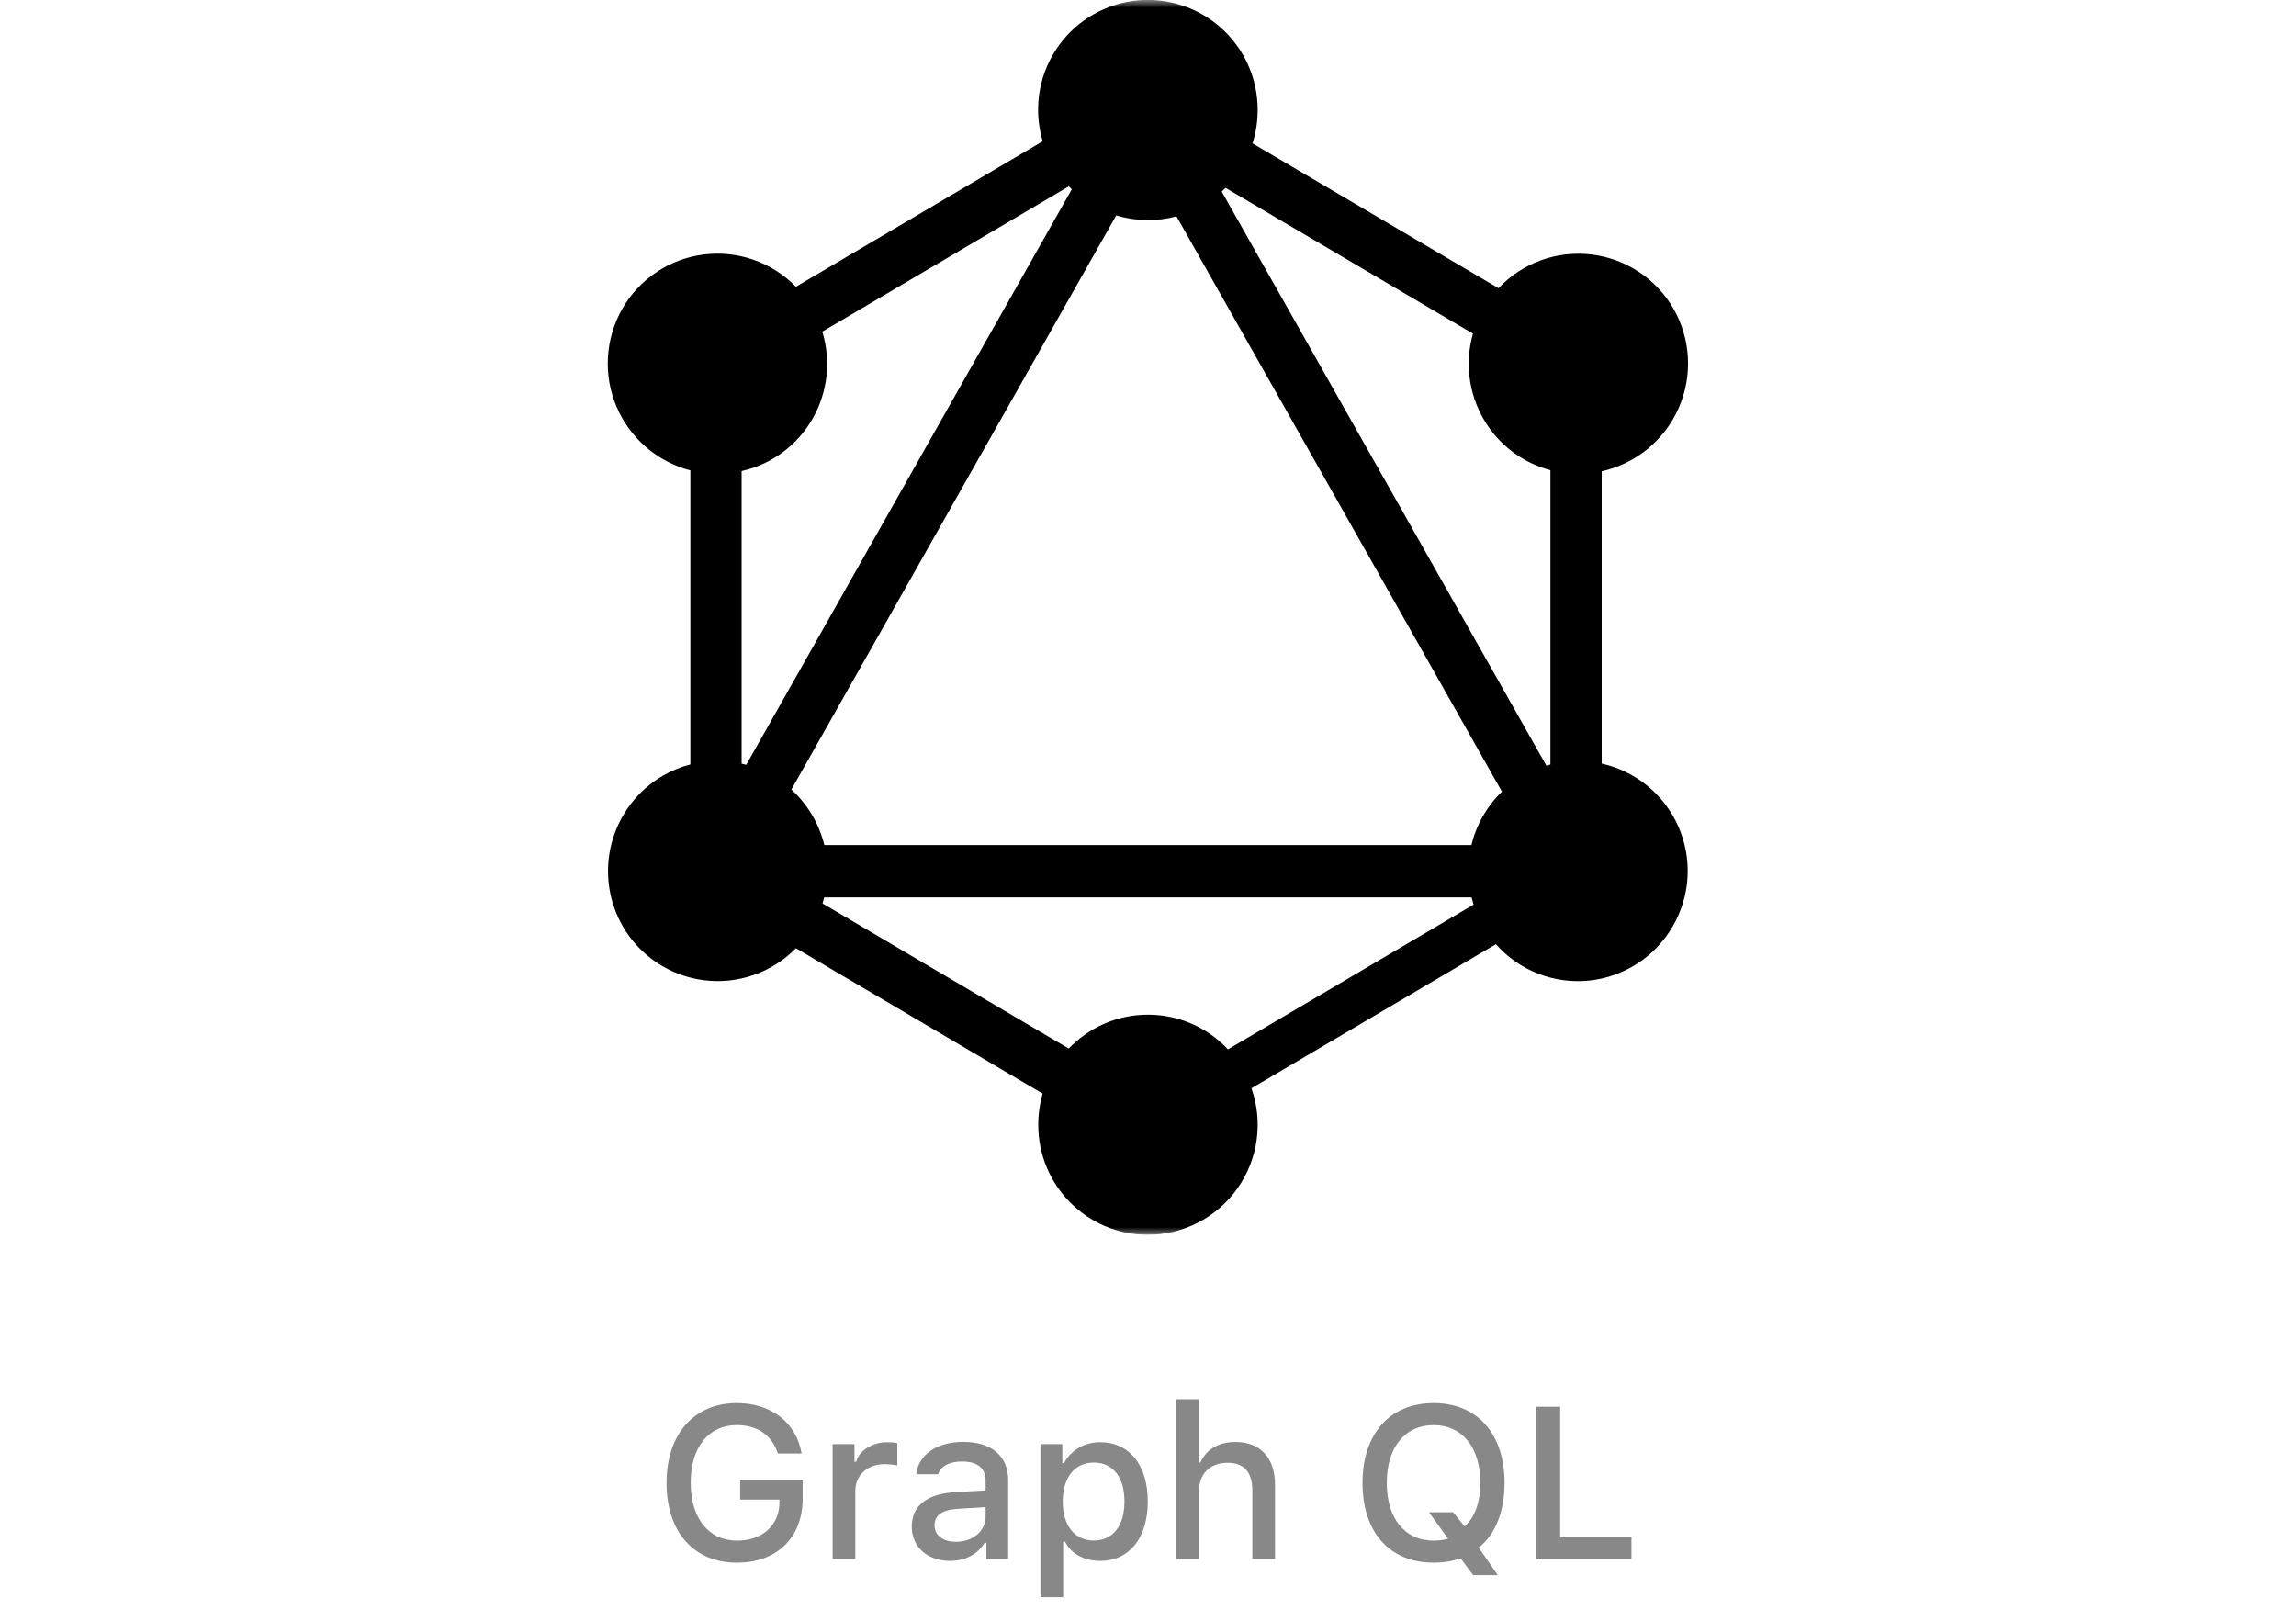 <svg width="170" height="120" viewBox="0 0 81 105" fill="none" xmlns="http://www.w3.org/2000/svg">
<g clip-path="url(#clip0_969_17330)">
<mask id="mask0_969_17330" style="mask-type:luminance" maskUnits="userSpaceOnUse" x="0" y="0" width="81" height="80">
<path d="M0.5 0H80.5V80H0.5V0Z" fill="white"/>
</mask>
<g mask="url(#mask0_969_17330)">
<path fill-rule="evenodd" clip-rule="evenodd" d="M38.442 13.955C39.712 14.339 41.064 14.36 42.345 14.015L63.432 51.288C62.456 52.229 61.77 53.43 61.455 54.748H19.529C19.191 53.364 18.448 52.111 17.395 51.151L38.442 13.955ZM35.372 12.071C35.434 12.138 35.498 12.203 35.562 12.265L14.472 49.548L14.172 49.475V30.518C15.131 30.304 16.035 29.892 16.826 29.309C17.617 28.726 18.277 27.984 18.765 27.131C19.252 26.284 19.559 25.345 19.668 24.374C19.777 23.402 19.686 22.419 19.399 21.485L35.372 12.071ZM47.272 9.288C47.492 8.604 47.603 7.884 47.605 7.128C47.608 6.106 47.391 5.095 46.968 4.164C46.545 3.233 45.926 2.405 45.154 1.735C44.382 1.065 43.474 0.569 42.493 0.282C41.512 -0.006 40.481 -0.079 39.469 0.068C38.458 0.215 37.489 0.578 36.631 1.133C35.772 1.688 35.043 2.422 34.494 3.284C33.944 4.146 33.587 5.116 33.446 6.129C33.306 7.141 33.385 8.172 33.679 9.151L17.689 18.578C16.922 17.791 15.984 17.193 14.947 16.831C13.91 16.468 12.803 16.351 11.713 16.488C10.624 16.626 9.581 17.015 8.667 17.624C7.752 18.233 6.992 19.045 6.445 19.998C5.899 20.952 5.58 22.019 5.513 23.117C5.446 24.214 5.633 25.312 6.06 26.325C6.486 27.339 7.14 28.24 7.971 28.96C8.802 29.68 9.788 30.198 10.852 30.475V49.525C10.239 49.68 9.644 49.924 9.069 50.255C7.436 51.206 6.247 52.765 5.759 54.59C5.271 56.415 5.525 58.359 6.465 59.998C7.011 60.949 7.77 61.76 8.682 62.368C9.594 62.977 10.635 63.365 11.723 63.504C12.81 63.643 13.915 63.528 14.95 63.168C15.986 62.809 16.924 62.214 17.692 61.431L33.675 70.851C33.486 71.507 33.39 72.186 33.389 72.868C33.389 76.811 36.562 79.998 40.495 79.998C41.633 79.996 42.754 79.721 43.764 79.196C44.774 78.672 45.644 77.913 46.3 76.984C46.957 76.054 47.382 74.981 47.538 73.854C47.695 72.727 47.58 71.578 47.202 70.505L63.039 61.171C63.785 62.015 64.722 62.669 65.771 63.078C66.82 63.488 67.952 63.642 69.073 63.528C70.194 63.413 71.271 63.033 72.216 62.419C73.16 61.805 73.945 60.975 74.505 59.998C75.067 59.029 75.392 57.942 75.455 56.824C75.518 55.706 75.317 54.589 74.868 53.564C74.418 52.538 73.734 51.633 72.869 50.921C72.005 50.21 70.985 49.712 69.892 49.468V30.535C70.986 30.291 72.007 29.793 72.873 29.082C73.739 28.371 74.426 27.466 74.879 26.441C75.332 25.416 75.537 24.299 75.479 23.18C75.421 22.061 75.102 20.971 74.545 19.998C73.992 19.037 73.221 18.219 72.295 17.608C71.368 16.998 70.312 16.614 69.21 16.485C68.109 16.356 66.992 16.486 65.95 16.866C64.908 17.246 63.969 17.864 63.209 18.671L47.272 9.288ZM45.275 12.411L45.525 12.171L61.552 21.615C61.29 22.532 61.215 23.493 61.332 24.44C61.448 25.387 61.753 26.301 62.229 27.128C62.694 27.945 63.319 28.66 64.064 29.232C64.81 29.805 65.663 30.223 66.572 30.461V49.528L66.312 49.605L45.275 12.411ZM61.592 58.605L45.679 67.985C45.016 67.274 44.214 66.708 43.323 66.322C42.431 65.935 41.47 65.736 40.499 65.738C38.479 65.738 36.659 66.578 35.365 67.931L19.415 58.531C19.455 58.403 19.491 58.271 19.522 58.138H61.462C61.502 58.294 61.543 58.449 61.592 58.605Z" fill="black"/>
</g>
</g>
<path d="M18.126 97.097C18.126 99.619 16.451 101.239 13.867 101.239C11.071 101.239 9.308 99.25 9.308 96.064C9.308 92.92 11.092 90.897 13.854 90.897C16.096 90.897 17.723 92.168 18.058 94.164H16.52C16.137 92.975 15.2 92.325 13.854 92.325C12.028 92.325 10.873 93.768 10.873 96.051C10.873 98.375 12.035 99.811 13.888 99.811C15.501 99.811 16.608 98.826 16.622 97.363V97.151H14.079V95.866H18.126V97.097ZM20.067 101V93.556H21.482V94.697H21.592C21.804 93.966 22.631 93.433 23.602 93.433C23.82 93.433 24.101 93.453 24.258 93.494V94.943C24.135 94.902 23.697 94.855 23.438 94.855C22.323 94.855 21.537 95.559 21.537 96.605V101H20.067ZM28.052 99.886C29.159 99.886 29.98 99.182 29.98 98.259V97.637L28.161 97.753C27.136 97.821 26.671 98.17 26.671 98.826C26.671 99.496 27.252 99.886 28.052 99.886ZM27.676 101.123C26.24 101.123 25.194 100.255 25.194 98.894C25.194 97.555 26.192 96.782 27.963 96.673L29.98 96.557V95.914C29.98 95.128 29.46 94.684 28.455 94.684C27.635 94.684 27.067 94.984 26.903 95.511H25.481C25.632 94.232 26.835 93.412 28.523 93.412C30.39 93.412 31.442 94.342 31.442 95.914V101H30.027V99.954H29.911C29.467 100.699 28.653 101.123 27.676 101.123ZM37.397 93.433C39.29 93.433 40.486 94.909 40.486 97.274C40.486 99.64 39.29 101.123 37.41 101.123C36.351 101.123 35.51 100.658 35.12 99.872H35.004V103.475H33.534V93.556H34.949V94.786H35.059C35.51 93.939 36.385 93.433 37.397 93.433ZM36.98 99.804C38.23 99.804 38.976 98.853 38.976 97.274C38.976 95.702 38.23 94.752 36.986 94.752C35.749 94.752 34.977 95.723 34.977 97.281C34.977 98.833 35.749 99.804 36.98 99.804ZM42.325 101V90.65H43.781V94.752H43.898C44.26 93.918 45.046 93.419 46.167 93.419C47.753 93.419 48.73 94.424 48.73 96.194V101H47.261V96.557C47.261 95.367 46.707 94.766 45.668 94.766C44.465 94.766 43.795 95.524 43.795 96.652V101H42.325ZM59.005 101.239C56.161 101.239 54.398 99.277 54.398 96.071C54.398 92.879 56.175 90.897 59.005 90.897C61.828 90.897 63.599 92.879 63.599 96.071C63.599 97.951 62.997 99.428 61.924 100.255L63.161 102.046H61.562L60.755 100.959C60.235 101.144 59.641 101.239 59.005 101.239ZM59.012 99.811C59.333 99.811 59.641 99.769 59.941 99.688L58.704 97.972H60.27L61.008 98.888C61.664 98.327 62.033 97.329 62.033 96.071C62.033 93.774 60.857 92.325 59.005 92.325C57.145 92.325 55.97 93.768 55.97 96.071C55.97 98.375 57.139 99.811 59.012 99.811ZM71.822 99.592V101H65.67V91.136H67.201V99.592H71.822Z" fill="#888888"/>
<defs>
<clipPath id="clip0_969_17330">
<rect width="80" height="80" fill="white" transform="translate(0.5)"/>
</clipPath>
</defs>
</svg>
